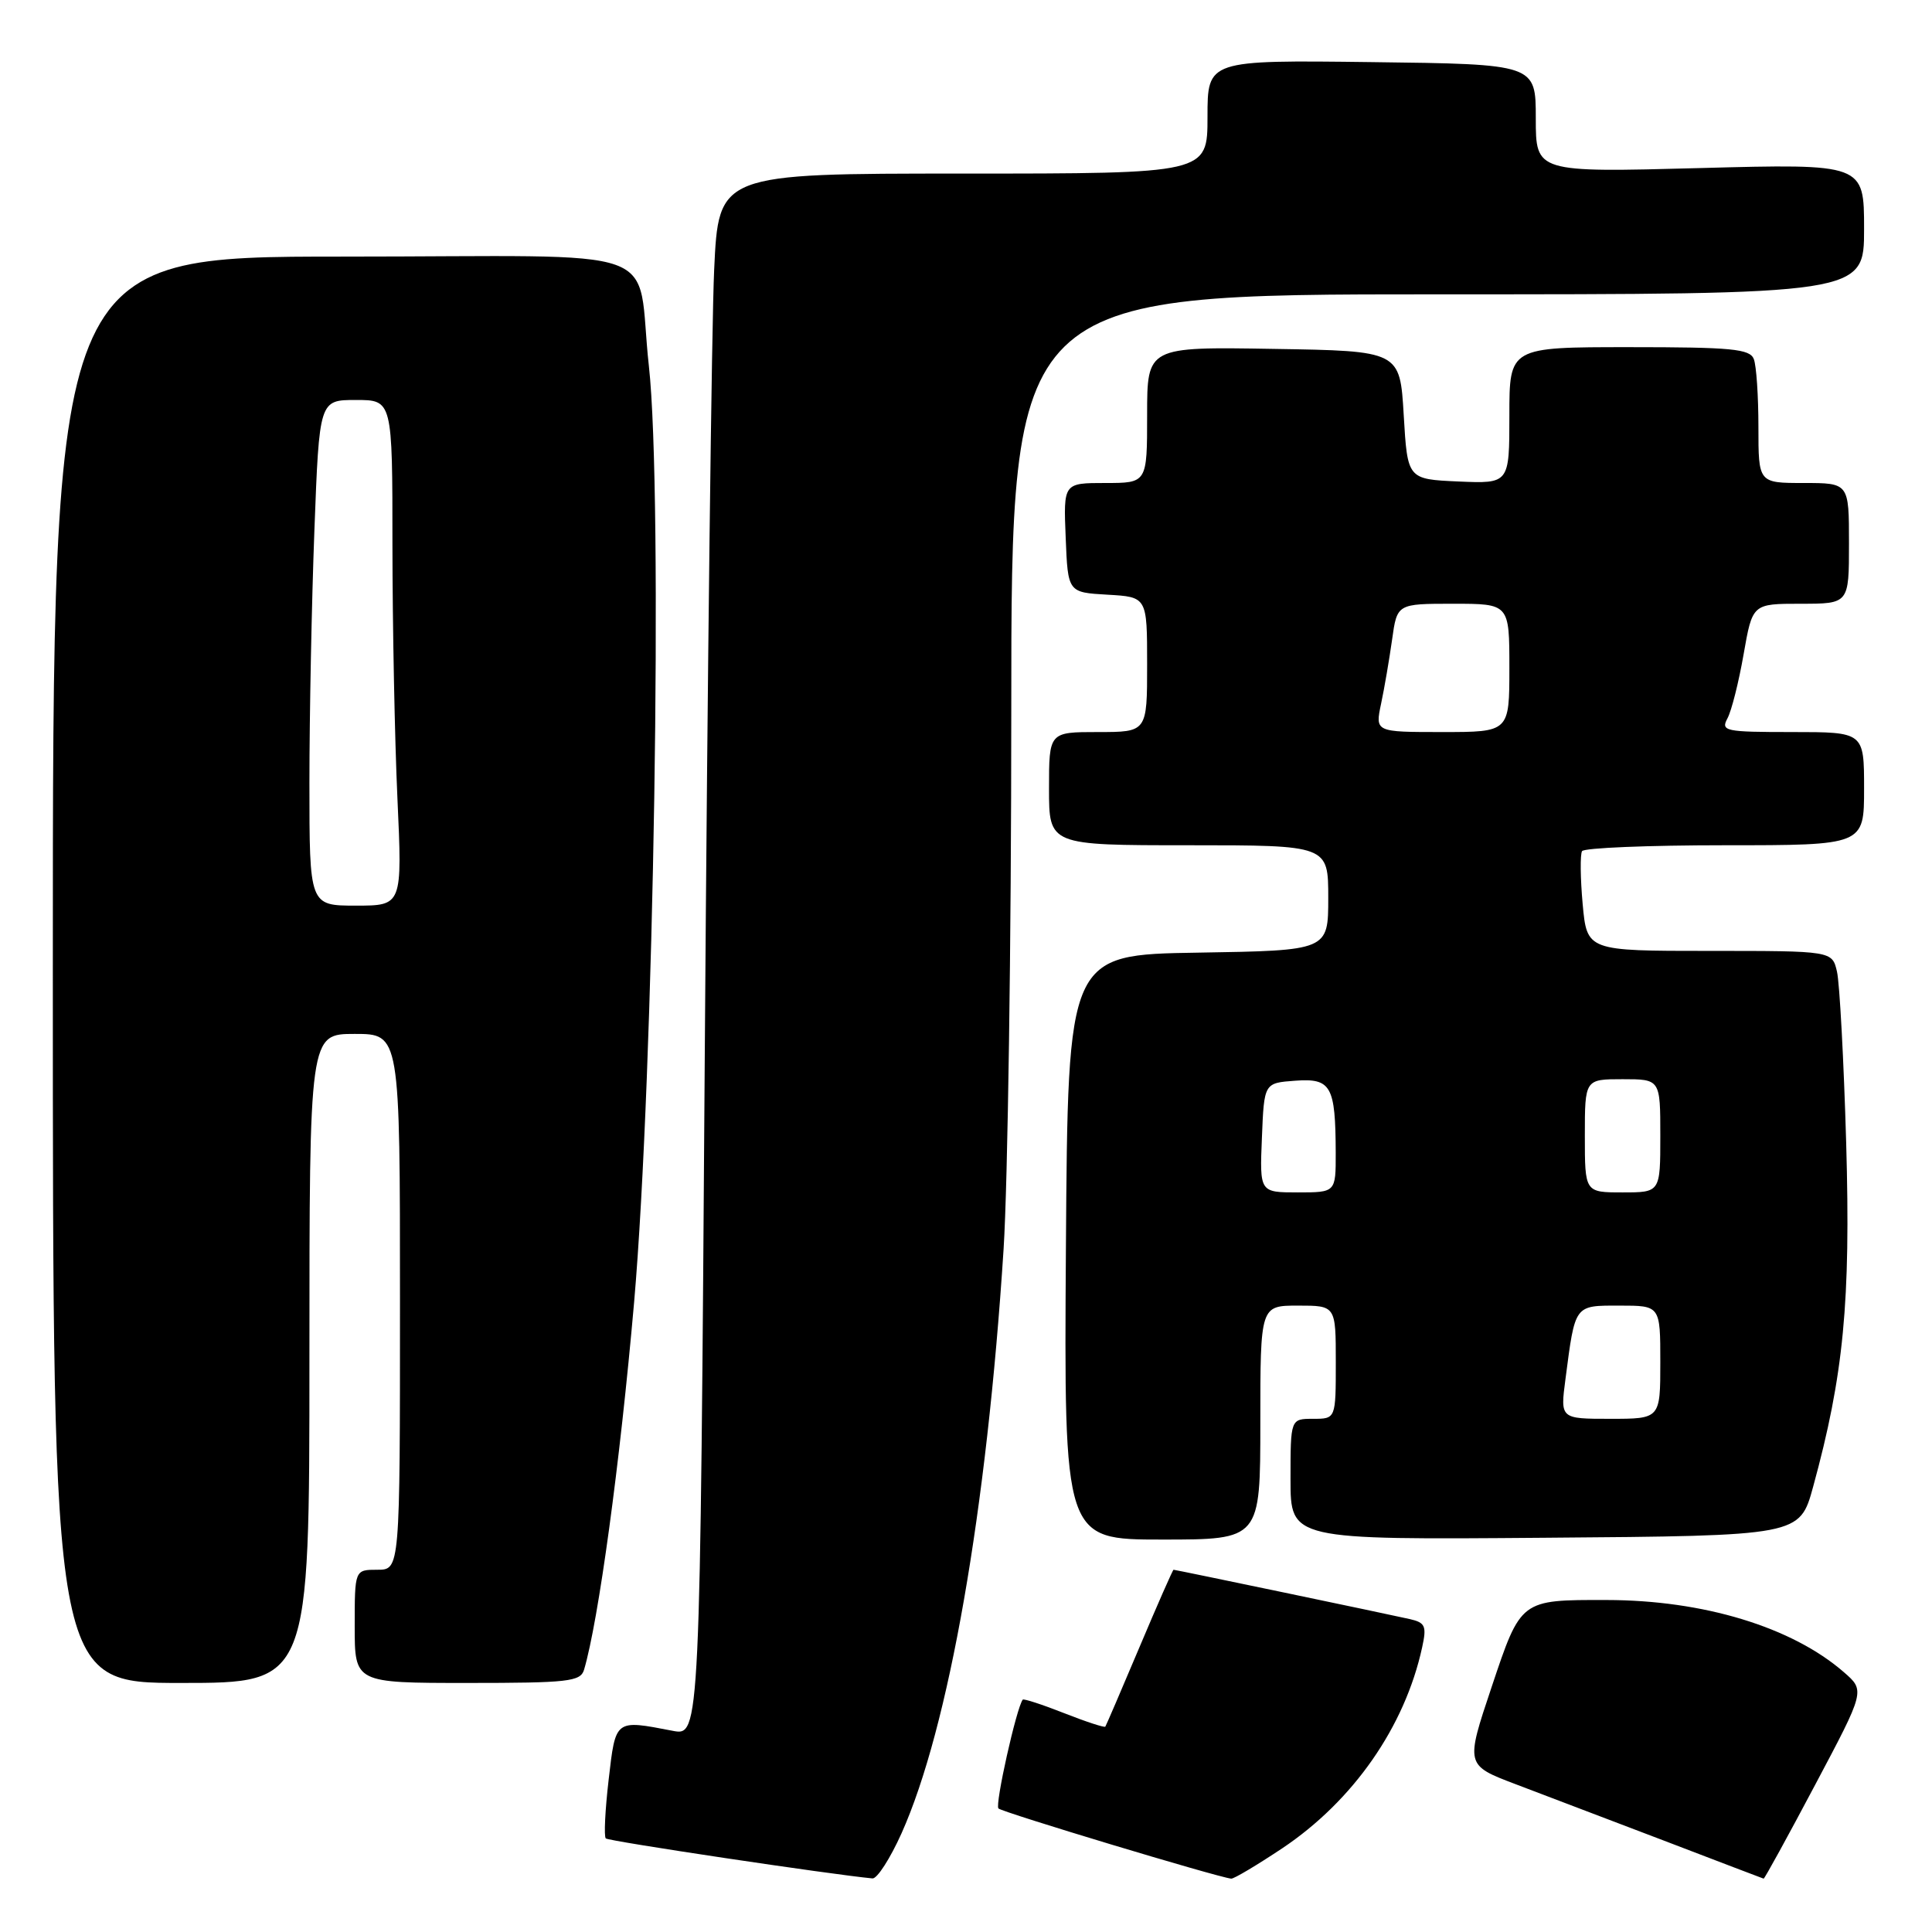 <?xml version="1.0" encoding="UTF-8" standalone="no"?>
<!DOCTYPE svg PUBLIC "-//W3C//DTD SVG 1.1//EN" "http://www.w3.org/Graphics/SVG/1.1/DTD/svg11.dtd" >
<svg xmlns="http://www.w3.org/2000/svg" xmlns:xlink="http://www.w3.org/1999/xlink" version="1.1" viewBox="0 0 256 256">
 <g >
 <path fill="currentColor"
d=" M 119.45 242.94 C 125.72 228.96 130.76 200.11 132.98 165.52 C 133.54 156.73 134.00 124.66 134.00 94.27 C 134.00 39.00 134.00 39.00 190.50 39.00 C 247.00 39.00 247.00 39.00 247.00 30.34 C 247.00 21.69 247.00 21.69 225.25 22.27 C 203.50 22.85 203.50 22.85 203.50 15.68 C 203.50 8.50 203.50 8.50 181.75 8.23 C 160.00 7.96 160.00 7.96 160.00 15.48 C 160.00 23.00 160.00 23.00 127.61 23.00 C 95.22 23.00 95.22 23.00 94.63 35.75 C 94.30 42.76 93.74 89.35 93.39 139.27 C 92.76 230.04 92.76 230.04 89.13 229.34 C 81.46 227.86 81.58 227.77 80.65 235.81 C 80.18 239.84 80.01 243.34 80.27 243.60 C 80.63 243.97 110.11 248.38 115.61 248.90 C 116.23 248.95 117.95 246.27 119.45 242.94 Z  M 169.89 244.92 C 179.31 238.62 186.15 228.81 188.44 218.29 C 189.06 215.47 188.86 215.01 186.82 214.54 C 184.09 213.92 155.77 208.00 155.50 208.00 C 155.40 208.00 153.37 212.61 150.99 218.25 C 148.61 223.89 146.57 228.63 146.46 228.79 C 146.35 228.94 143.89 228.14 141.00 227.00 C 138.11 225.86 135.64 225.06 135.52 225.21 C 134.69 226.27 131.81 239.15 132.30 239.63 C 132.81 240.14 161.29 248.73 163.14 248.93 C 163.49 248.97 166.52 247.16 169.89 244.92 Z  M 240.51 236.51 C 247.14 224.02 247.14 224.02 244.32 221.57 C 237.45 215.59 225.71 212.02 212.87 212.01 C 201.44 211.99 201.54 211.92 197.64 223.56 C 194.18 233.89 194.18 233.89 200.84 236.42 C 204.50 237.81 213.35 241.17 220.50 243.90 C 227.65 246.64 233.59 248.90 233.69 248.93 C 233.80 248.97 236.87 243.38 240.51 236.51 Z  M 41.00 180.00 C 41.00 137.00 41.00 137.00 47.00 137.00 C 53.00 137.00 53.00 137.00 53.00 172.50 C 53.00 208.00 53.00 208.00 50.00 208.00 C 47.00 208.00 47.00 208.00 47.00 215.50 C 47.00 223.00 47.00 223.00 61.93 223.00 C 75.29 223.00 76.92 222.82 77.39 221.25 C 79.30 214.81 82.15 193.93 84.02 172.59 C 86.65 142.45 87.87 65.52 85.98 48.50 C 84.16 32.08 89.54 34.00 45.42 34.00 C 7.00 34.00 7.00 34.00 7.00 128.50 C 7.00 223.00 7.00 223.00 24.00 223.00 C 41.00 223.00 41.00 223.00 41.00 180.00 Z  M 167.00 188.50 C 167.00 173.00 167.00 173.00 172.00 173.00 C 177.00 173.00 177.00 173.00 177.00 180.50 C 177.00 188.00 177.00 188.00 174.00 188.00 C 171.00 188.00 171.00 188.00 171.00 196.01 C 171.00 204.03 171.00 204.03 204.74 203.76 C 238.47 203.50 238.47 203.50 240.25 197.00 C 244.30 182.21 245.23 172.49 244.63 151.50 C 244.31 140.50 243.76 130.26 243.41 128.75 C 242.77 126.00 242.77 126.00 226.52 126.00 C 210.28 126.00 210.28 126.00 209.71 119.78 C 209.40 116.36 209.37 113.21 209.63 112.78 C 209.90 112.35 218.42 112.00 228.56 112.00 C 247.00 112.00 247.00 112.00 247.00 104.50 C 247.00 97.00 247.00 97.00 237.46 97.00 C 228.55 97.00 227.99 96.88 228.90 95.18 C 229.44 94.18 230.40 90.35 231.04 86.68 C 232.21 80.00 232.21 80.00 238.60 80.00 C 245.00 80.00 245.00 80.00 245.00 72.00 C 245.00 64.00 245.00 64.00 239.00 64.00 C 233.00 64.00 233.00 64.00 233.00 56.58 C 233.00 52.50 232.73 48.45 232.39 47.58 C 231.87 46.23 229.46 46.00 215.89 46.00 C 200.00 46.00 200.00 46.00 200.00 55.05 C 200.00 64.09 200.00 64.09 193.25 63.80 C 186.50 63.50 186.50 63.50 186.00 55.00 C 185.50 46.50 185.50 46.50 168.75 46.23 C 152.00 45.95 152.00 45.95 152.00 54.98 C 152.00 64.00 152.00 64.00 146.46 64.00 C 140.91 64.00 140.91 64.00 141.21 71.25 C 141.50 78.50 141.50 78.50 146.75 78.80 C 152.00 79.10 152.00 79.10 152.00 88.05 C 152.00 97.00 152.00 97.00 145.50 97.00 C 139.00 97.00 139.00 97.00 139.00 104.50 C 139.00 112.00 139.00 112.00 157.50 112.00 C 176.00 112.00 176.00 112.00 176.00 118.98 C 176.00 125.95 176.00 125.95 158.75 126.23 C 141.50 126.50 141.50 126.50 141.24 165.25 C 140.98 204.00 140.98 204.00 153.99 204.00 C 167.00 204.00 167.00 204.00 167.00 188.50 Z  M 41.00 103.75 C 41.00 94.81 41.30 79.74 41.66 70.25 C 42.31 53.00 42.31 53.00 47.16 53.00 C 52.00 53.00 52.00 53.00 52.00 72.25 C 52.01 82.84 52.30 97.91 52.66 105.75 C 53.31 120.00 53.31 120.00 47.16 120.00 C 41.00 120.00 41.00 120.00 41.00 103.75 Z  M 207.43 182.75 C 208.73 172.79 208.57 173.00 214.61 173.00 C 220.00 173.00 220.00 173.00 220.00 180.50 C 220.00 188.00 220.00 188.00 213.37 188.00 C 206.74 188.00 206.74 188.00 207.43 182.75 Z  M 167.21 150.75 C 167.50 143.50 167.50 143.50 171.62 143.20 C 176.39 142.85 176.96 143.87 176.99 152.75 C 177.00 158.00 177.00 158.00 171.96 158.00 C 166.91 158.00 166.91 158.00 167.21 150.75 Z  M 210.00 150.50 C 210.00 143.00 210.00 143.00 215.00 143.00 C 220.00 143.00 220.00 143.00 220.00 150.50 C 220.00 158.00 220.00 158.00 215.00 158.00 C 210.00 158.00 210.00 158.00 210.00 150.50 Z  M 183.00 93.25 C 183.44 91.19 184.09 87.36 184.46 84.75 C 185.12 80.00 185.12 80.00 192.56 80.00 C 200.00 80.00 200.00 80.00 200.00 88.50 C 200.00 97.00 200.00 97.00 191.11 97.00 C 182.21 97.00 182.21 97.00 183.00 93.25 Z "/>
</g>
</svg>